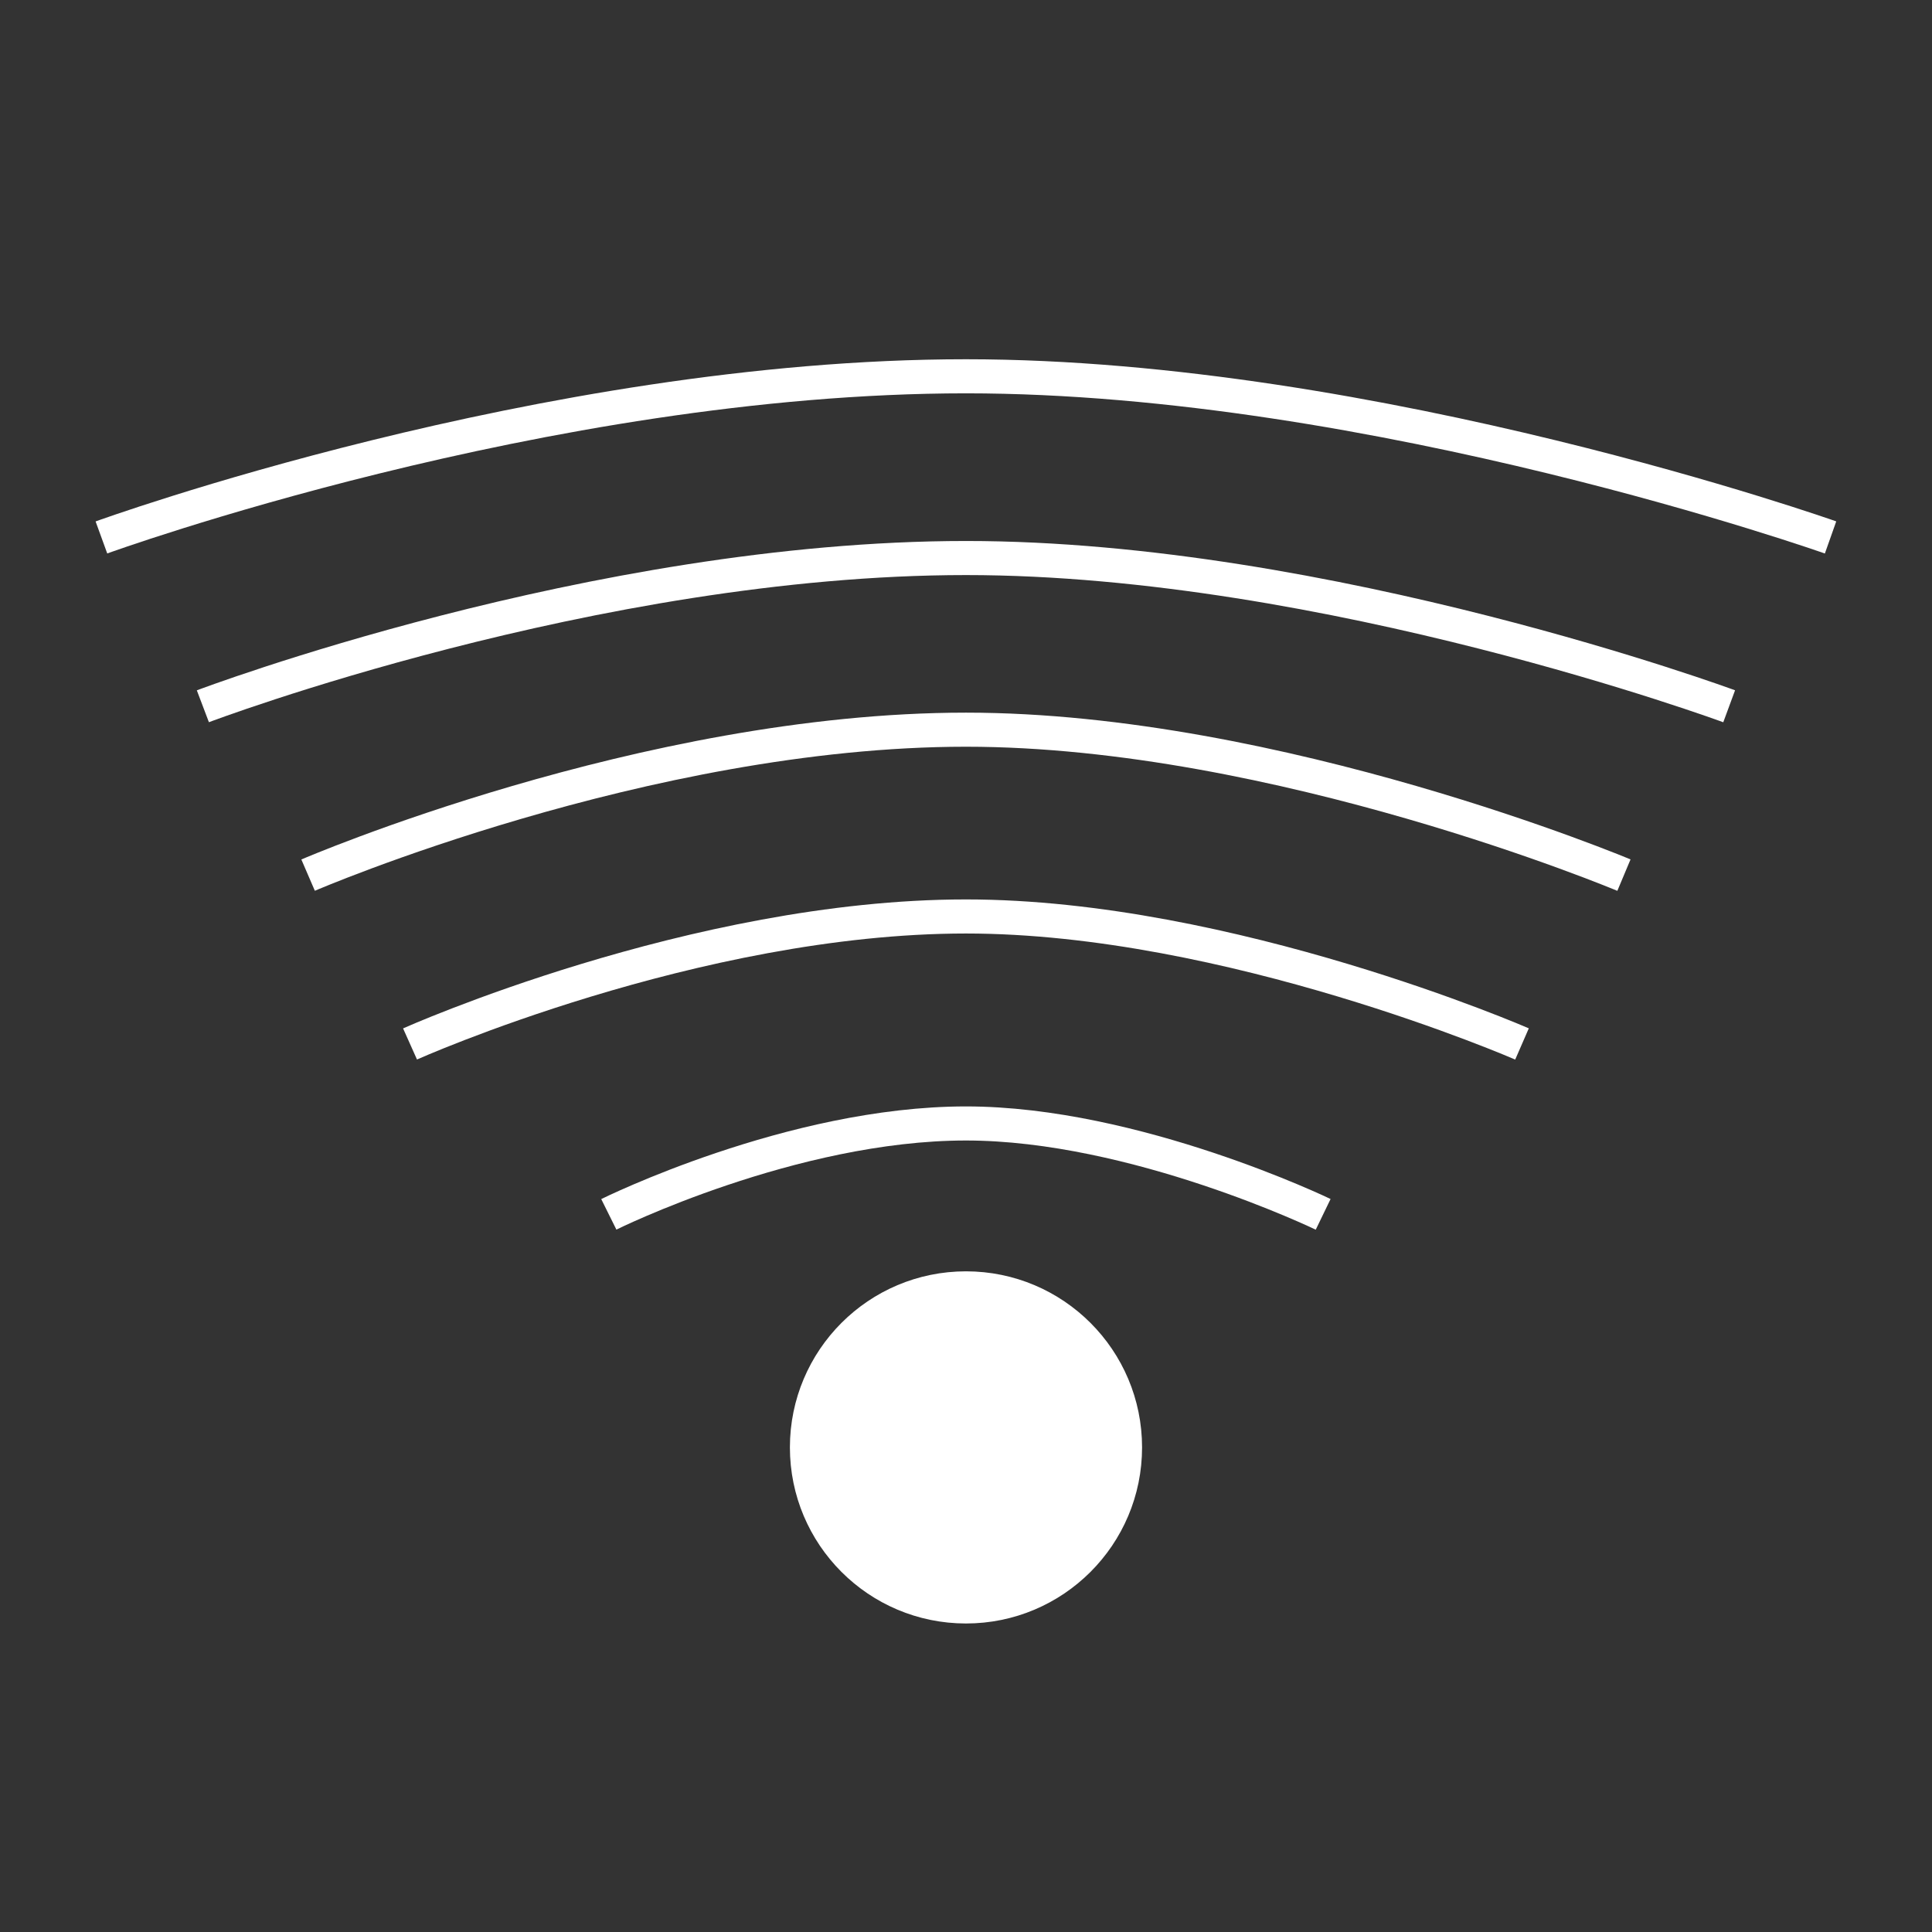 <?xml version="1.0" encoding="iso-8859-1"?>
<!-- Generator: Adobe Illustrator 24.2.0, SVG Export Plug-In . SVG Version: 6.00 Build 0)  -->
<svg version="1.1" xmlns="http://www.w3.org/2000/svg" xmlns:xlink="http://www.w3.org/1999/xlink" x="0px" y="0px"
	 viewBox="0 0 56.693 56.693" style="enable-background:new 0 0 56.693 56.693;" xml:space="preserve">
<rect x="0" y="0" width="56.693" height="56.693" fill="#333333" stroke="none"/>
<g id="network-plain">
	<path style="fill:none;stroke:#FFFFFF;stroke-miterlimit:10;" d="M17.865,35.634c0,0,5.371-2.667,10.481-2.667
		c4.962,0,10.481,2.667,10.481,2.667"/>
	<circle style="fill:#FFFFFF;stroke:#FFFFFF;stroke-miterlimit:10;" cx="28.346" cy="42.473" r="4.667"/>
	<path style="fill:none;stroke:#FFFFFF;stroke-miterlimit:10;" d="M12.032,30.634c0,0,8.361-3.741,16.315-3.741
		c7.723,0,16.315,3.741,16.315,3.741"/>
	<path style="fill:none;stroke:#FFFFFF;stroke-miterlimit:10;" d="M9.041,25.68c0,0,9.894-4.268,19.306-4.268
		c9.139,0,19.306,4.268,19.306,4.268"/>
	<path style="fill:none;stroke:#FFFFFF;stroke-miterlimit:10;" d="M5.953,20.725c0,0,11.476-4.35,22.394-4.35
		c10.601,0,22.394,4.35,22.394,4.35"/>
	<path style="fill:none;stroke:#FFFFFF;stroke-miterlimit:10;" d="M2.976,15.771c0,0,13.001-4.729,25.37-4.729
		c12.01,0,25.37,4.729,25.37,4.729"/>
</g>
<g id="Layer_1">
</g>
</svg>

